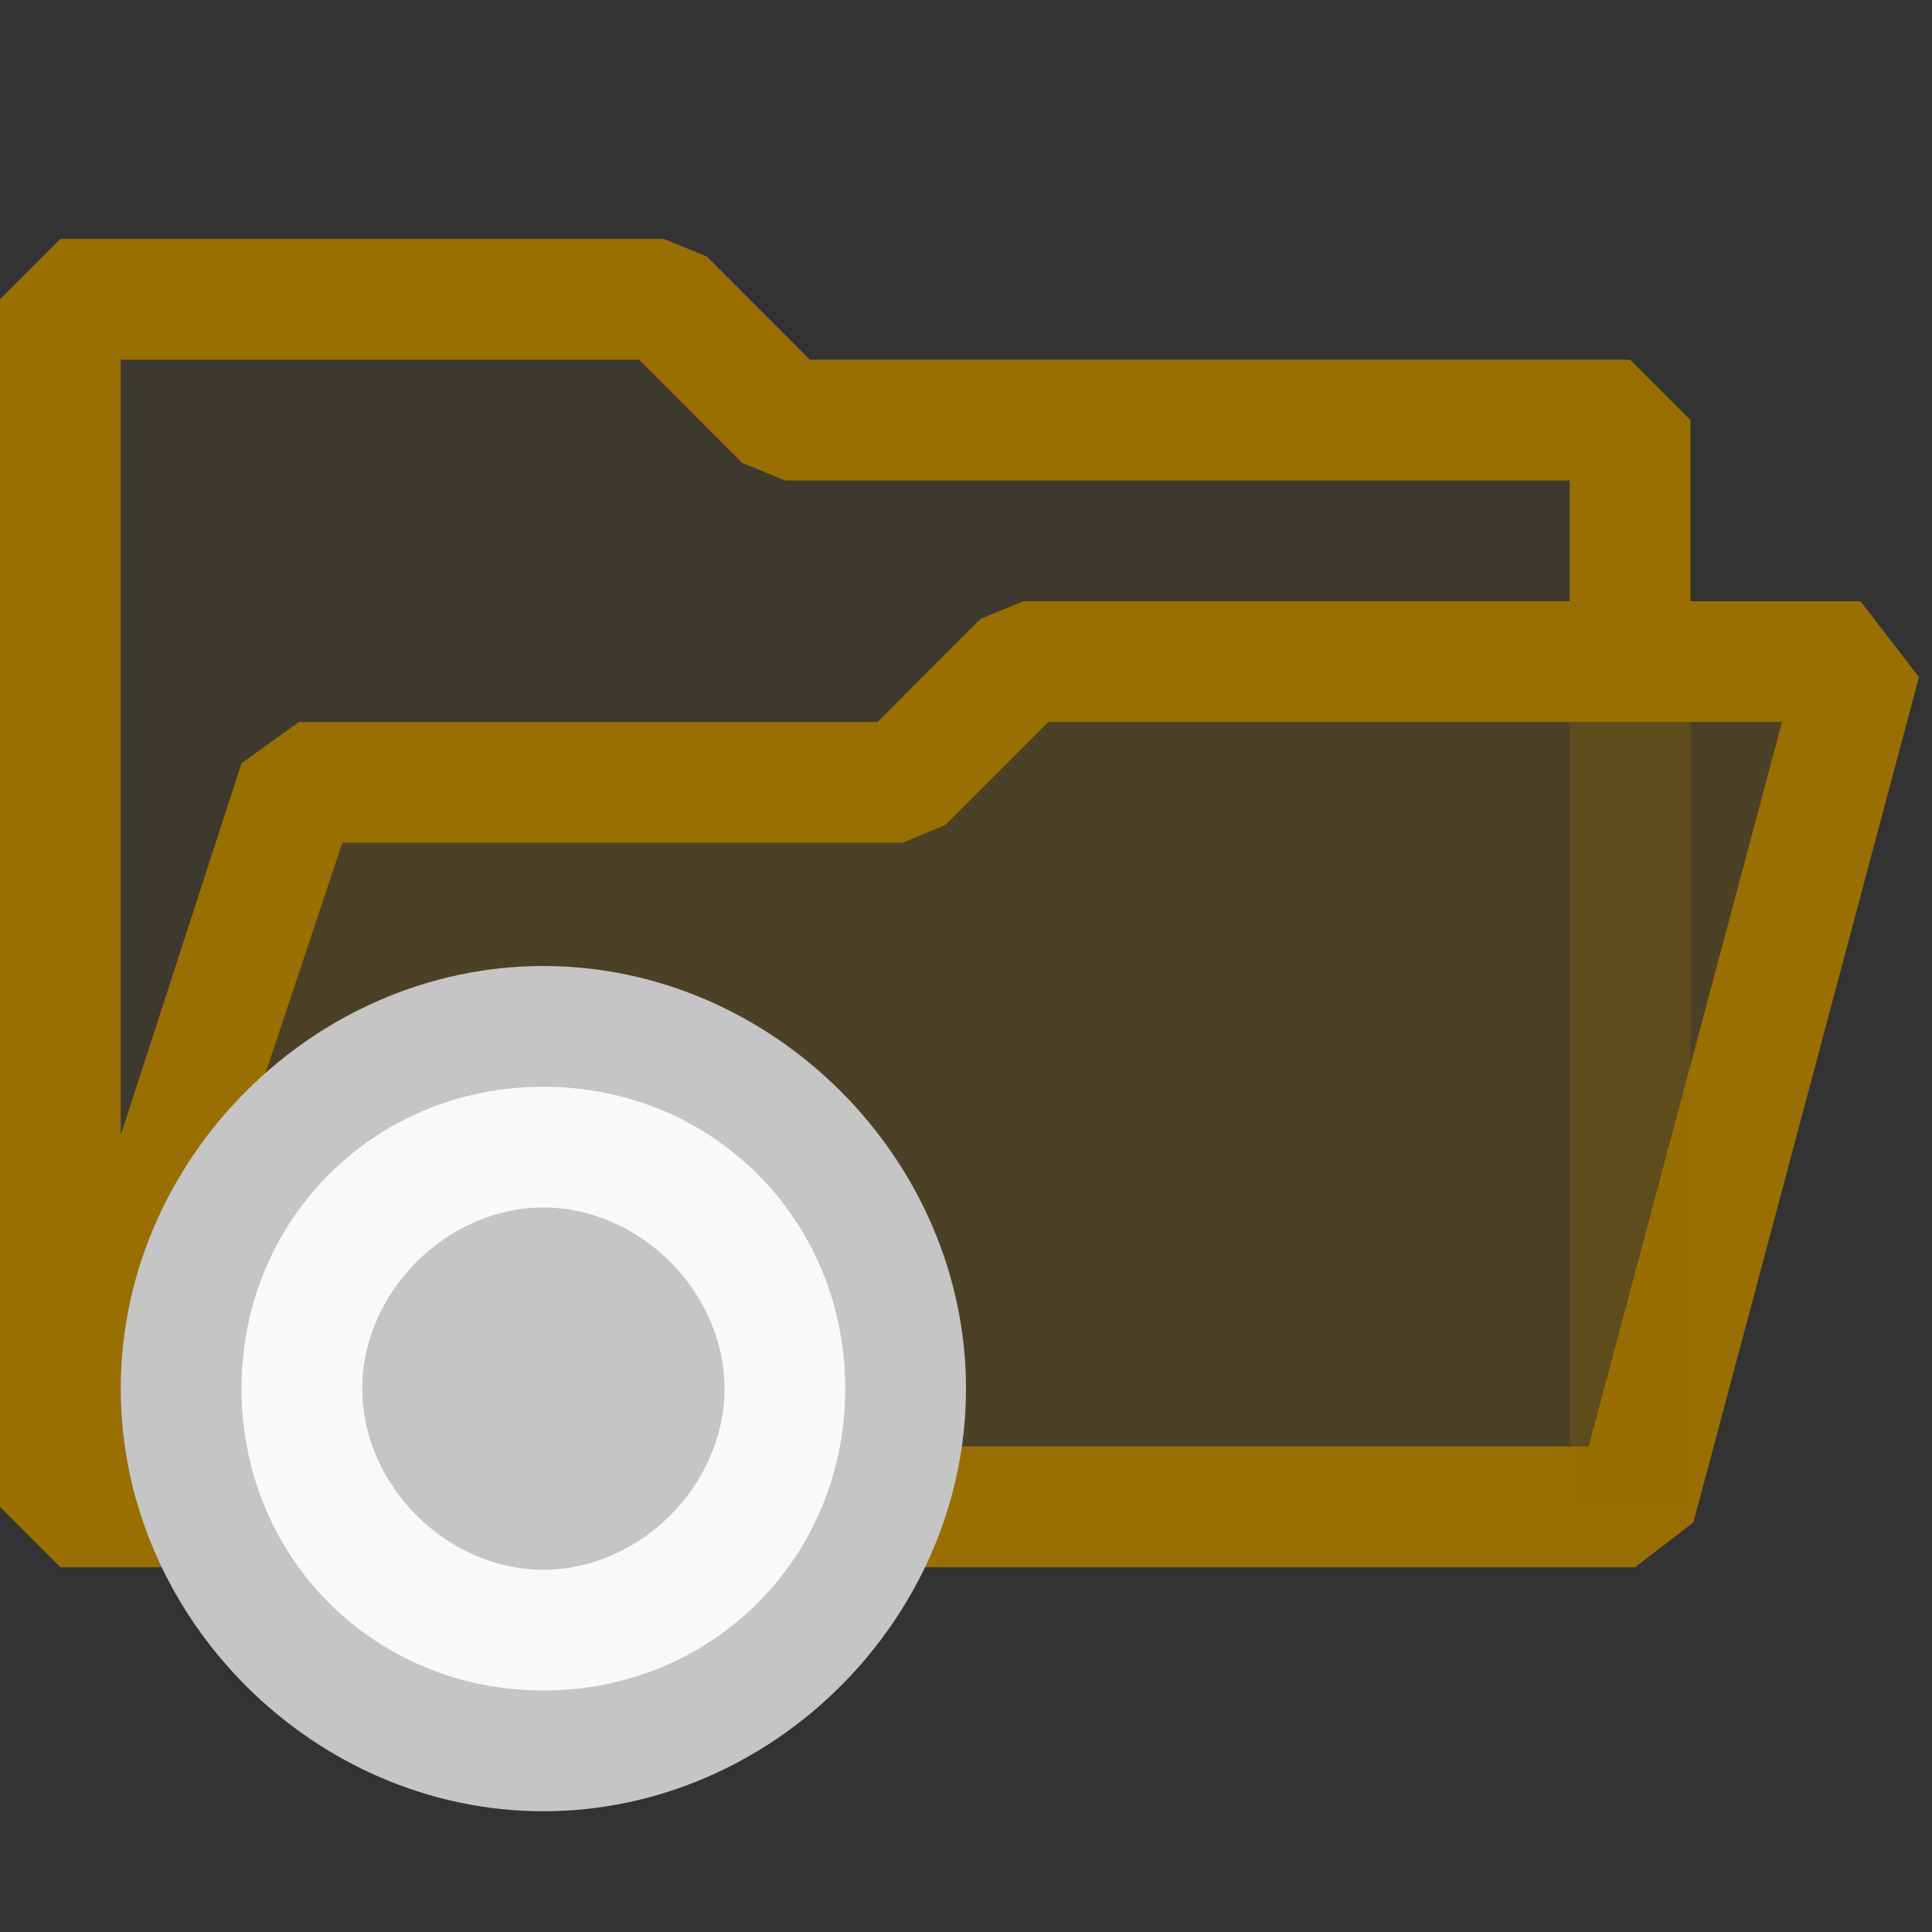 <ns0:svg xmlns:ns0="http://www.w3.org/2000/svg" xmlns:ns1="http://sodipodi.sourceforge.net/DTD/sodipodi-0.dtd" xmlns:ns2="http://www.inkscape.org/namespaces/inkscape" version="1.1" x="0px" y="0px" viewBox="0 0 16 16" style="enable-background:new 0 0 16 16;" xml:space="preserve" id="svg3" ns1:docname="SpecialFolder_16x - Copy.svg" ns2:version="1.3.2 (091e20e, 2023-11-25, custom)"><ns0:rect x="0" y="0" width="16" height="16" fill="#333333" stroke="none"/><ns0:defs id="defs3"><ns0:style id="style1">.canvas{fill: none; opacity: 0;}.light-yellow-10{fill: #996f00; opacity: 0.1;}.light-yellow{fill: #996f00; opacity: 1;}</ns0:style><ns0:style id="style1-9">.canvas{fill: none; opacity: 0;}.light-yellow-10{fill: #996f00; opacity: 0.1;}.light-yellow-25{fill: #996f00; opacity: 0.25;}.light-yellow{fill: #996f00; opacity: 1;}</ns0:style></ns0:defs><ns1:namedview id="namedview3" pagecolor="#252526" bordercolor="#000000" borderopacity="0.25" ns2:showpageshadow="2" ns2:pageopacity="0.0" ns2:pagecheckerboard="0" ns2:deskcolor="#d1d1d1" ns2:zoom="48.5625" ns2:cx="8" ns2:cy="7.979408" ns2:window-width="1920" ns2:window-height="991" ns2:window-x="-9" ns2:window-y="-9" ns2:window-maximized="1" ns2:current-layer="svg3" />



<ns0:g id="g1" transform="translate(0,-0.021)" style="enable-background:new 0 0 16 16"><ns0:g id="canvas-8" style="fill:none;opacity:0;"><ns0:path d="M 16,16 H 0 V 0 h 16 z" id="path1" style="fill:none;opacity:0;" /></ns0:g><ns0:g id="level-1-5"><ns0:path d="m 13.5,3.5 v 2 h -5 l -1,1 h -5 l -2,6 v -10 h 5 l 1,1 z" id="path2" style="fill:#996f00;opacity:0.1;" /><ns0:path d="m 8.5,5.5 h 7 l -2,7 h -13 l 2,-6 h 5 z" id="path3-9" style="fill:#996f00;opacity:0.25;" /><ns0:path d="M 15.408,5 H 14 V 3.5 L 13.5,3 H 6.707 L 5.854,2.146 5.5,2 h -5 L 0,2.5 v 10 L 0.5,13 h 13.041 l 0.483,-0.371 1.868,-7 z M 1,3 H 5.293 L 6.146,3.854 6.5,4 H 13 V 5 H 8.475 L 8.121,5.146 7.268,6 H 2.475 L 2,6.342 1,9.421 Z m 12.157,9 H 1.168 L 2.835,7 h 4.64 L 7.828,6.854 8.682,6 h 6.076 z" id="path4-6" style="fill:#996f00;opacity:1;" /><ns0:path d="M 14,12.5 H 13 V 6 h 1 z" id="path5" style="fill:#996f00;opacity:0.25;" /></ns0:g></ns0:g><ns0:g id="icon_x5F_bg" style="enable-background:new 0 0 16 16">
	
	<ns0:ellipse style="enable-background:new 0 0 16 16;fill:#f9f9f9;stroke-width:8.666" id="path4" cx="4.52" cy="11.49" rx="2.852" ry="2.801" /><ns0:path style="fill:#C5C5C5;" d="M4.5,8C2.6,8,1,9.6,1,11.5C1,13.4,2.6,15,4.5,15S8,13.4,8,11.5C8,9.6,6.4,8,4.5,8z M7,11.5   C7,12.9,5.9,14,4.5,14S2,12.9,2,11.5S3.1,9,4.5,9S7,10.1,7,11.5z M6,11.5C6,12.3,5.3,13,4.5,13S3,12.3,3,11.5S3.7,10,4.5,10   S6,10.7,6,11.5z" id="path3" />
</ns0:g></ns0:svg>